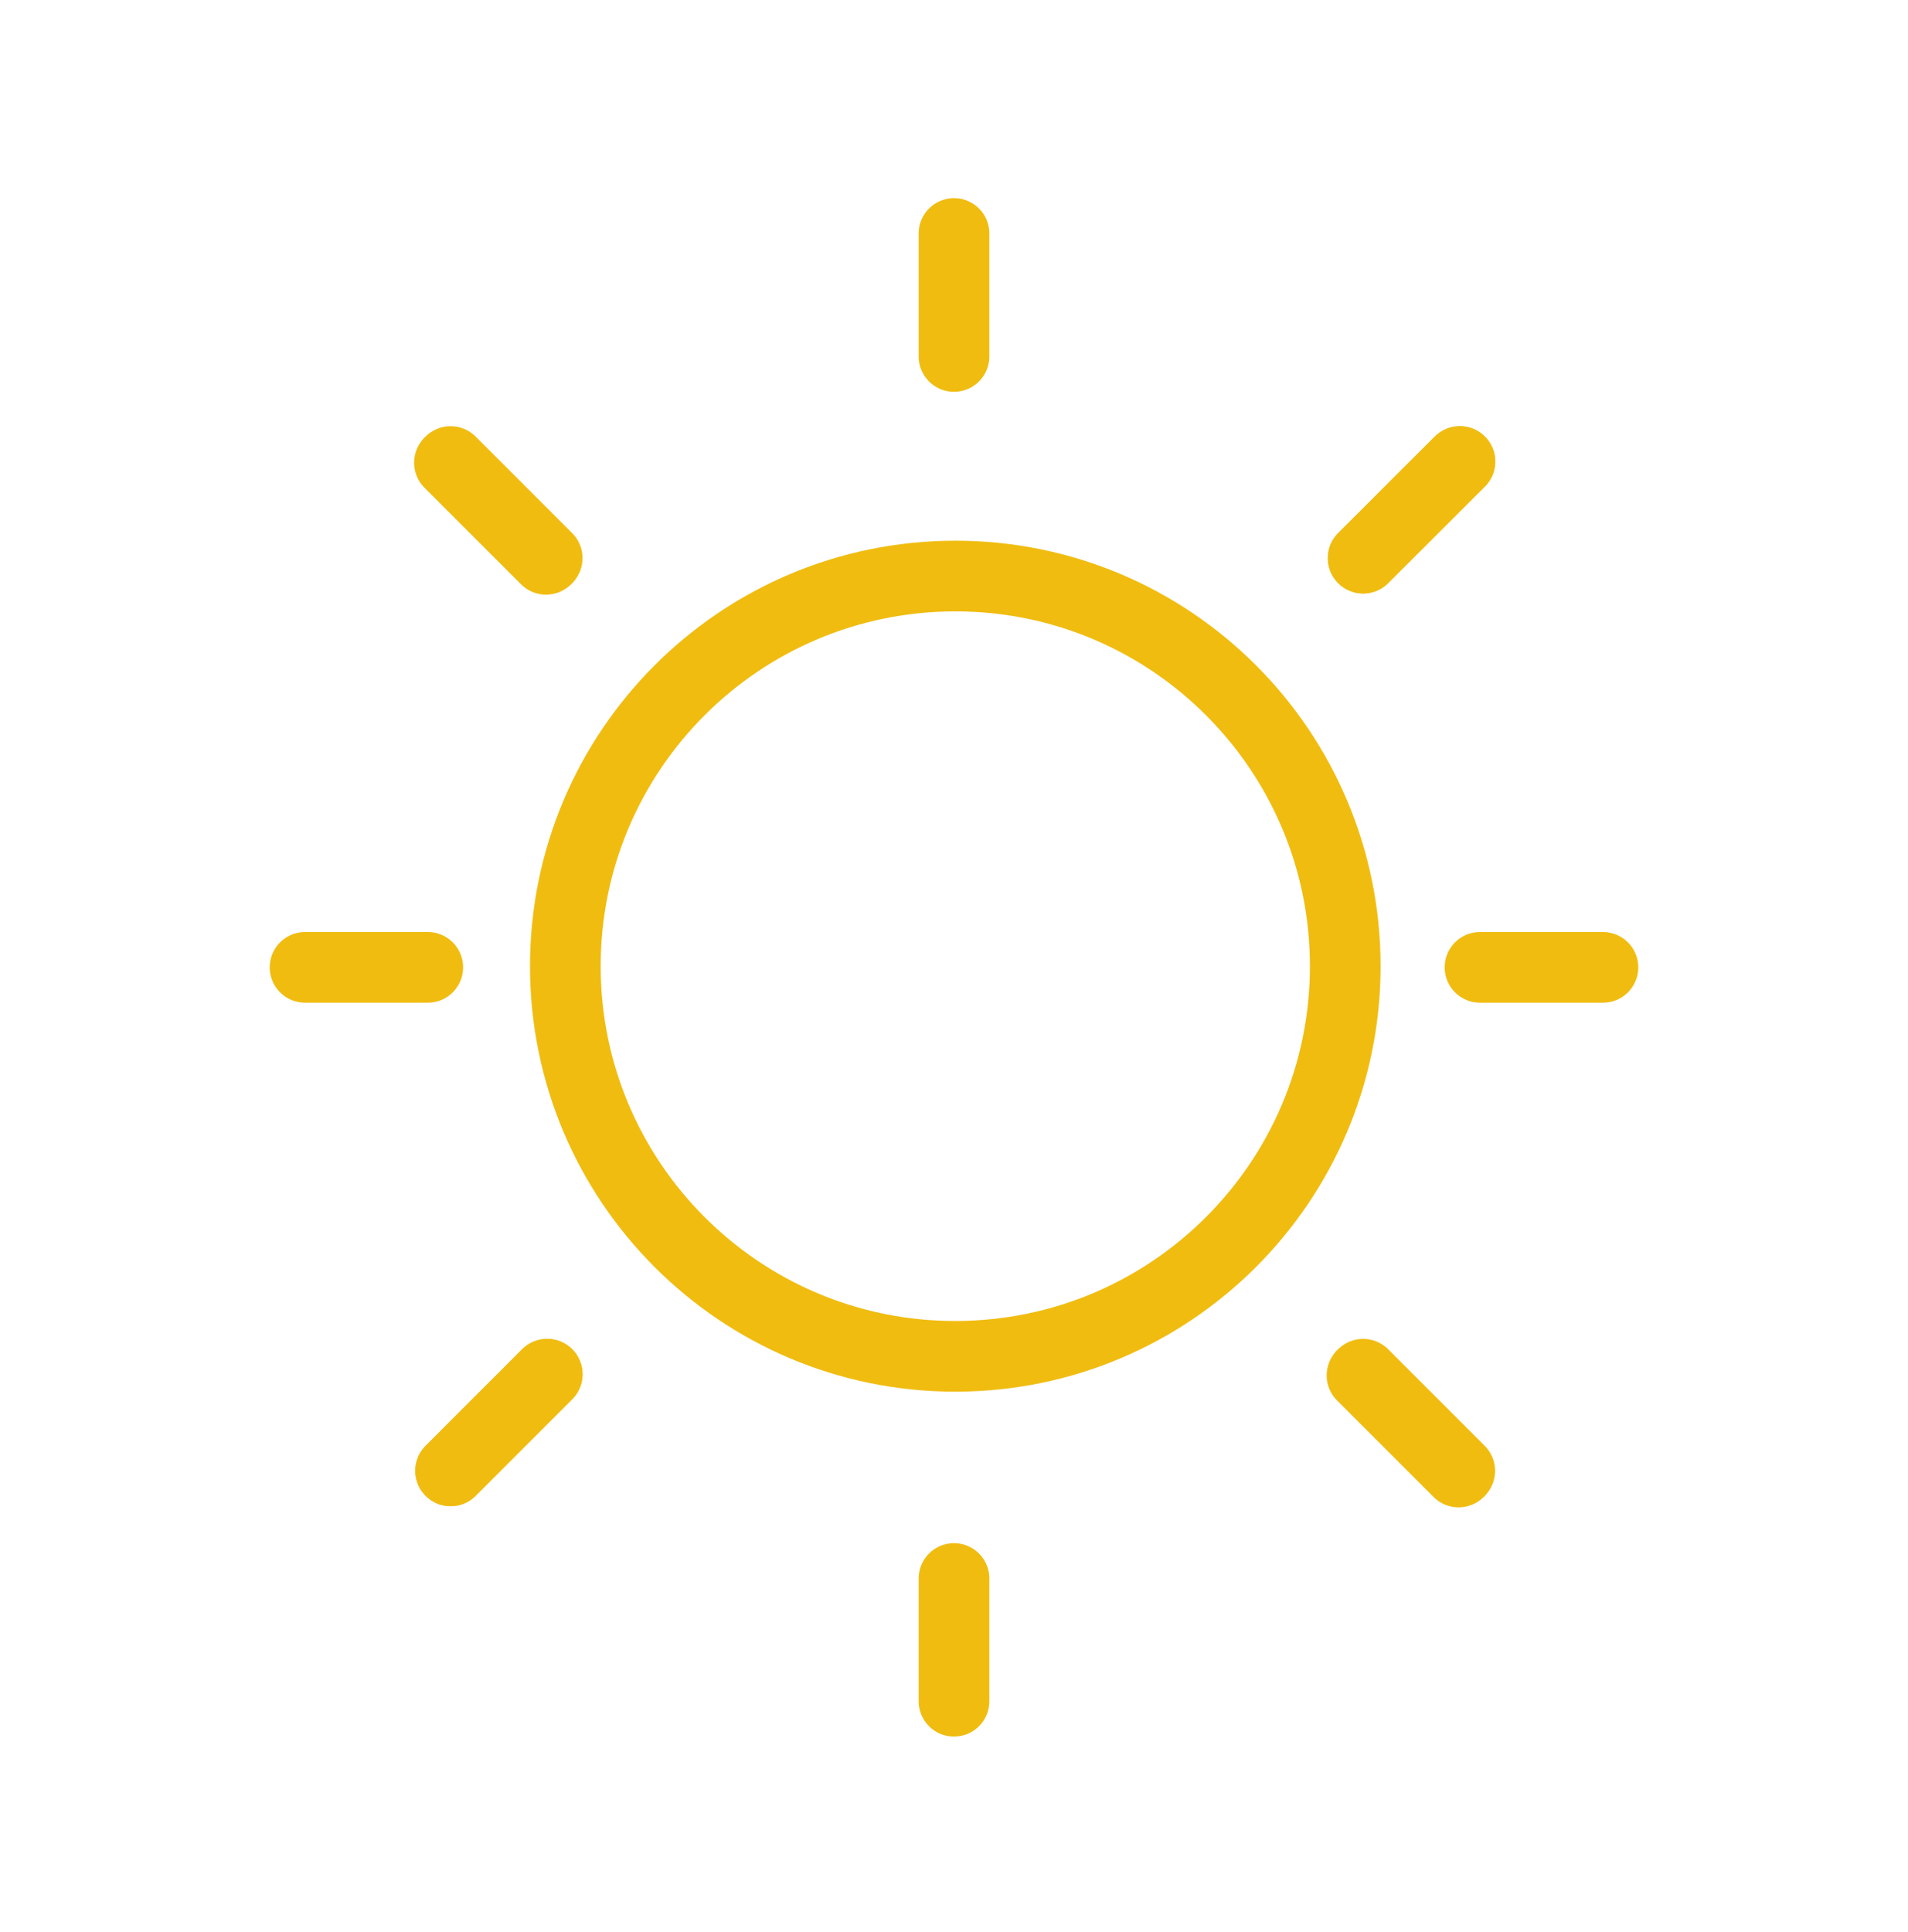 <?xml version="1.0" encoding="utf-8"?>
<!-- Generator: Adobe Illustrator 25.2.3, SVG Export Plug-In . SVG Version: 6.00 Build 0)  -->
<svg version="1.1" id="Layer_1" xmlns="http://www.w3.org/2000/svg" xmlns:xlink="http://www.w3.org/1999/xlink" x="0px" y="0px"
	 viewBox="0 0 81 82" style="enable-background:new 0 0 81 82;" xml:space="preserve">
<style type="text/css">
	.st0{fill:none;stroke:#F0BC10;stroke-width:3;stroke-linecap:round;stroke-linejoin:round;stroke-miterlimit:10;}
</style>
<g>
	<path class="st0" d="M57.11,41.01c0,9.14-7.41,16.56-16.56,16.56C31.41,57.57,24,50.15,24,41.01s7.41-16.56,16.56-16.56
		C49.7,24.45,57.11,31.87,57.11,41.01z"/>
	<line class="st0" x1="57.87" y1="58.33" x2="61.97" y2="62.43"/>
	<line class="st0" x1="19.13" y1="19.59" x2="23.23" y2="23.69"/>
	<line class="st0" x1="23.23" y1="58.33" x2="19.13" y2="62.43"/>
	<line class="st0" x1="61.97" y1="19.59" x2="57.87" y2="23.69"/>
	<g>
		<line class="st0" x1="57.87" y1="23.69" x2="61.98" y2="19.59"/>
		<line class="st0" x1="19.13" y1="62.43" x2="23.23" y2="58.33"/>
		<line class="st0" x1="57.82" y1="58.38" x2="61.92" y2="62.48"/>
		<line class="st0" x1="19.08" y1="19.64" x2="23.18" y2="23.74"/>
		<line class="st0" x1="40.5" y1="67" x2="40.5" y2="72.21"/>
		<line class="st0" x1="40.5" y1="9.91" x2="40.5" y2="15.13"/>
		<line class="st0" x1="18.16" y1="41.06" x2="12.95" y2="41.06"/>
		<line class="st0" x1="68.05" y1="41.06" x2="62.83" y2="41.06"/>
	</g>
</g>
</svg>
